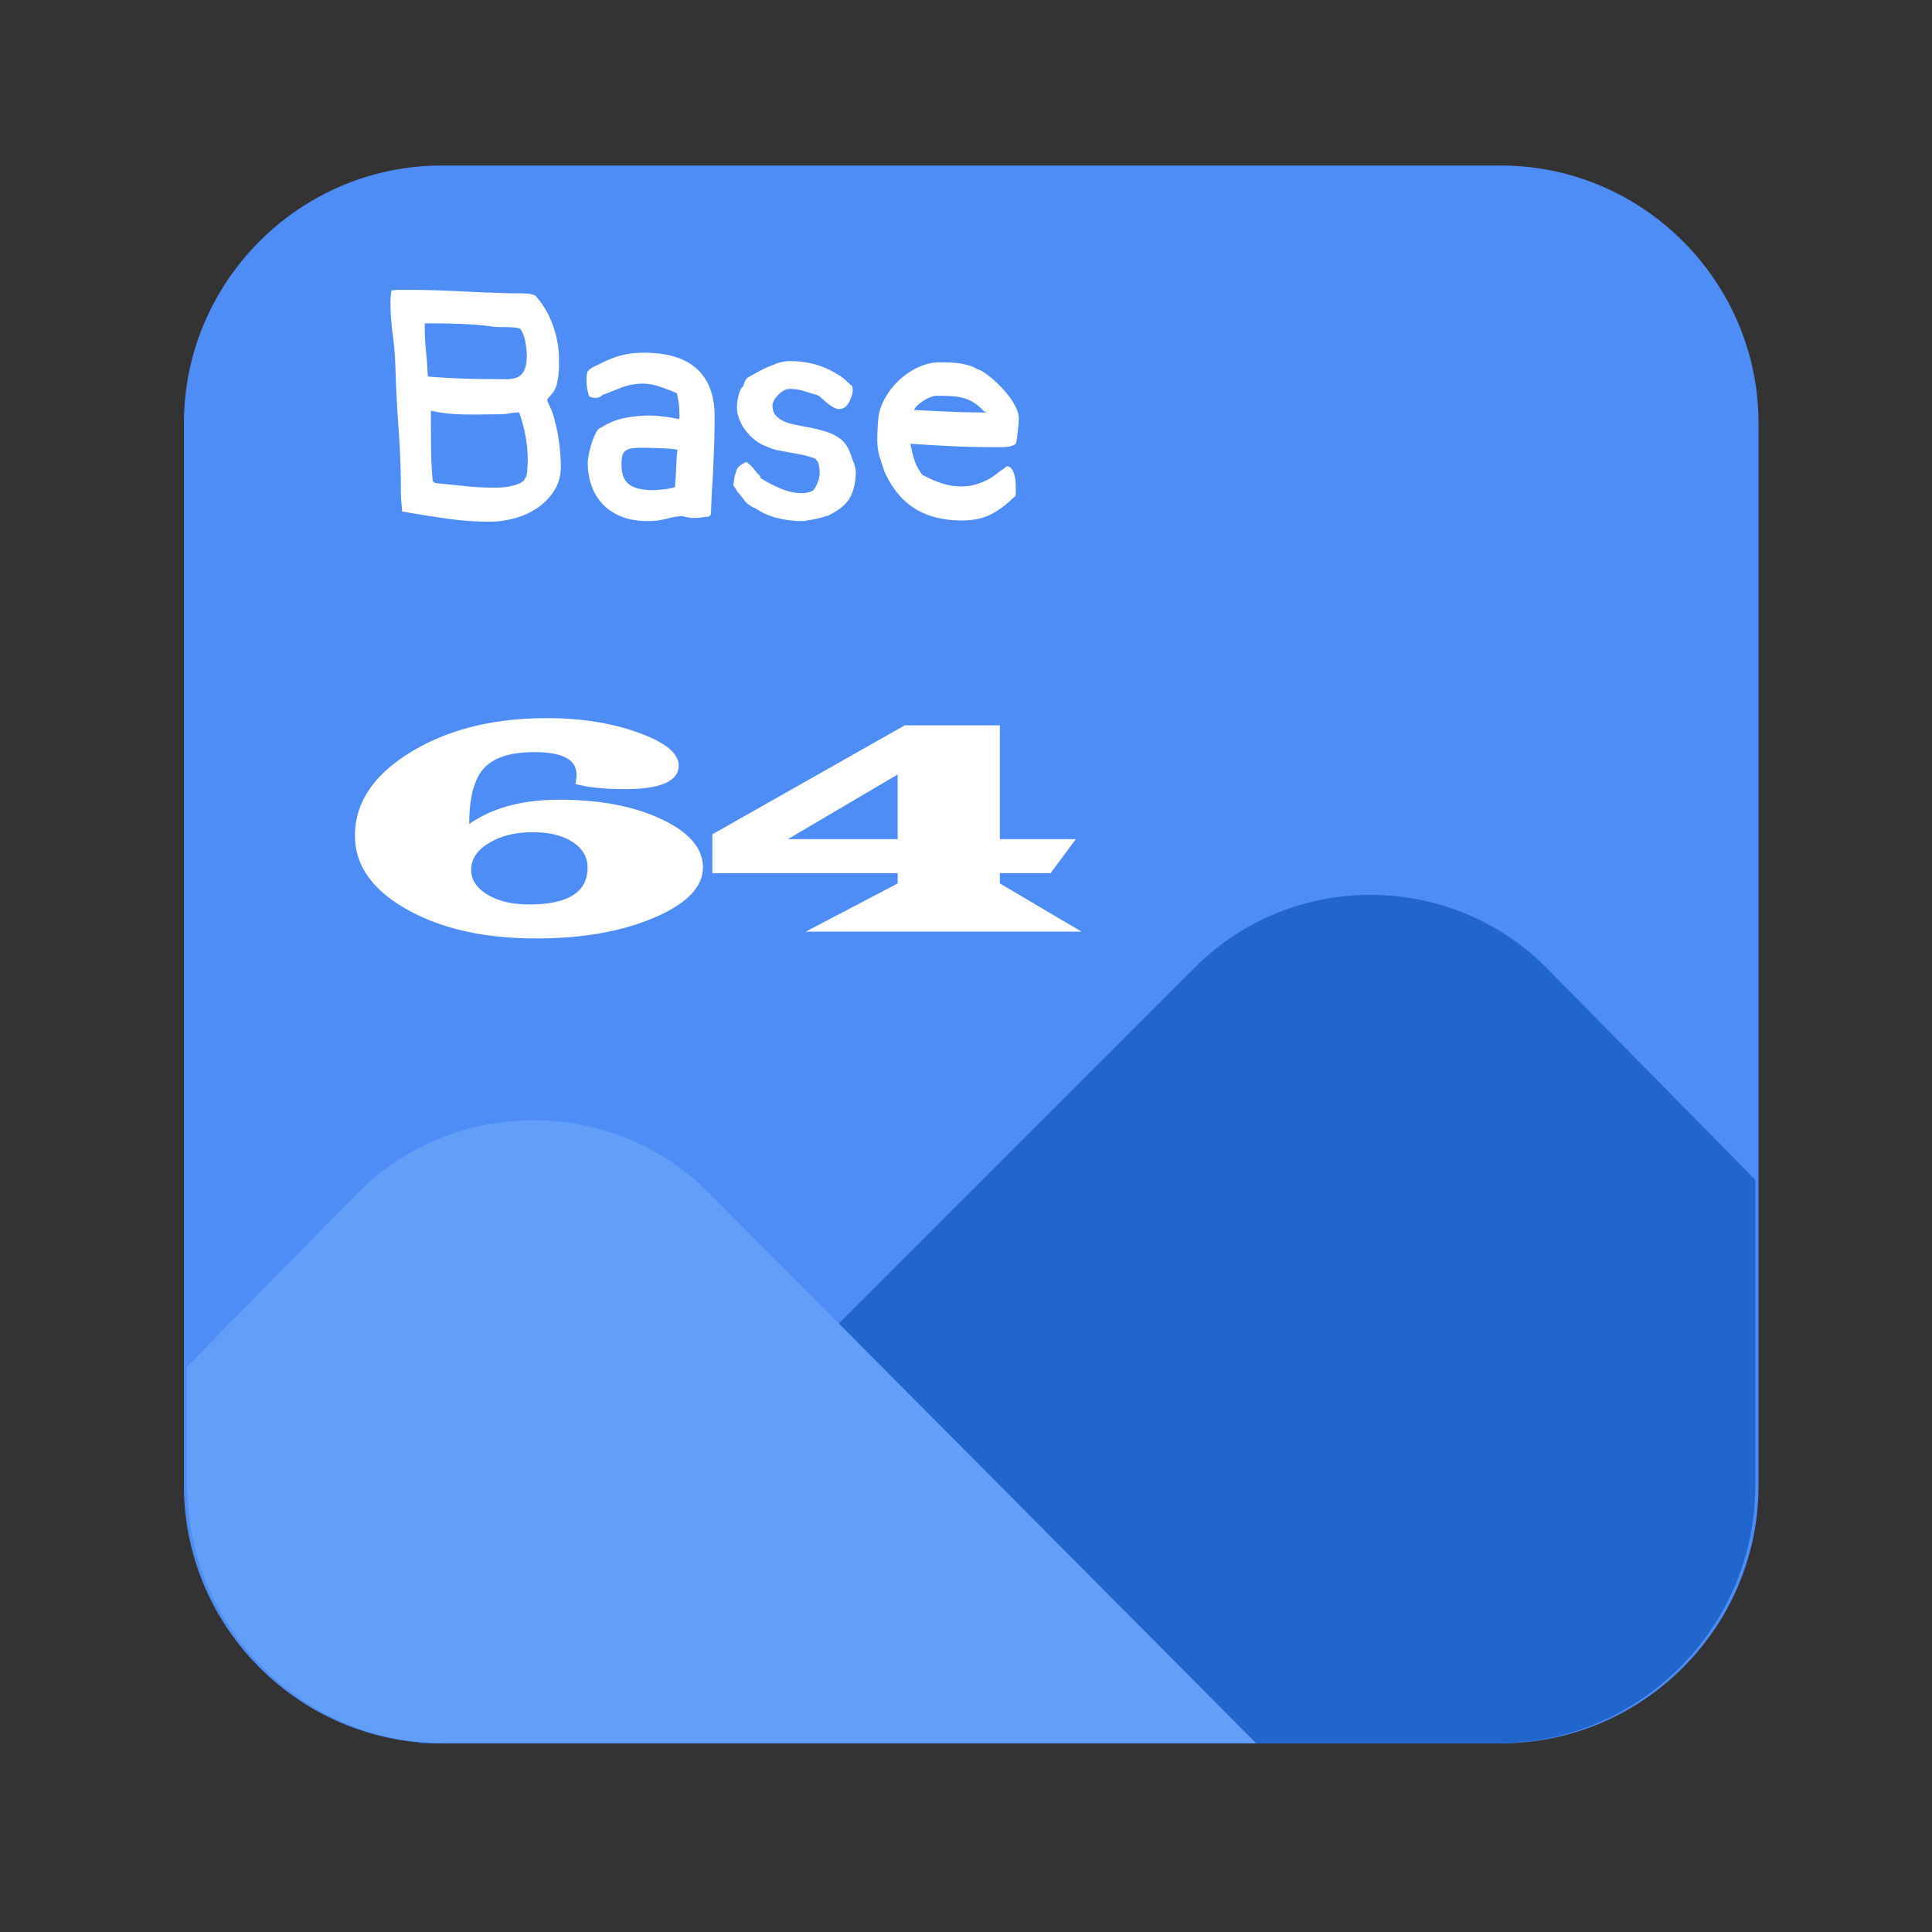 <?xml version="1.0" standalone="no"?><!DOCTYPE svg PUBLIC "-//W3C//DTD SVG 1.1//EN" "http://www.w3.org/Graphics/SVG/1.1/DTD/svg11.dtd"><svg t="1614400676397" class="icon" viewBox="0 0 1024 1024" version="1.1" xmlns="http://www.w3.org/2000/svg" p-id="3664" xmlns:xlink="http://www.w3.org/1999/xlink" width="512" height="512"><rect x="0" y="0" width="1024" height="1024" fill="#333333" stroke="none"/><defs><style type="text/css"></style></defs><path d="M795.52 924H234.027c-75.093 0-136.533-61.44-136.533-136.533V224.267c0-75.093 61.44-136.533 136.533-136.533h561.493c75.093 0 136.533 61.44 136.533 136.533v563.2c0 75.093-61.44 136.533-136.533 136.533z" fill="#4E8DF6" p-id="3665"></path><path d="M819.413 512.693c-51.2-51.2-134.827-51.2-186.027 0L228.907 917.173l-6.827 6.827h571.733c75.093 0 136.533-61.44 136.533-136.533V625.333l-110.933-112.64z" fill="#2166CC" p-id="3666"></path><path d="M665.813 924l-290.133-291.84c-51.2-51.2-134.827-51.2-186.027 0L99.2 724.32V787.467c0 75.093 61.44 136.533 136.533 136.533h430.08z" fill="#629FF9" p-id="3667"></path><path d="M207.44 153.985a26.719 26.719 0 0 1 4.143-0.331h4.143c9.419 0 18.781 0.247 28.095 0.74a934.637 934.637 0 0 0 28.095 1.065h2.434c1.295 0 2.622 0.026 3.98 0.083 1.353 0.058 2.596 0.22 3.734 0.493s1.81 0.629 2.03 1.065c3.896 4.374 6.902 9.54 9.01 15.497 2.108 5.963 3.168 11.837 3.168 17.633v3.771c0 1.422-0.084 2.869-0.242 4.348-0.162 1.474-0.383 2.869-0.65 4.18-0.273 1.311-0.624 2.46-1.054 3.446-0.546 1.096-1.191 2.077-1.951 2.953-0.761 0.876-1.516 1.752-2.276 2.622v0.33c0 0.551 0.084 0.96 0.242 1.233 0.162 0.273 0.351 0.682 0.566 1.233 1.191 2.297 2.114 4.673 2.759 7.133a171.89 171.89 0 0 1 1.788 7.463 137.765 137.765 0 0 1 1.301 9.105 86.261 86.261 0 0 1 0.488 9.267c0 4.815-1.164 9.052-3.493 12.713-2.329 3.666-5.307 6.723-8.931 9.183-3.63 2.46-7.662 4.295-12.1 5.496-4.442 1.206-8.769 1.804-12.991 1.804-7.689 0-15.508-0.572-23.464-1.72a770.786 770.786 0 0 1-23.139-3.692 143.276 143.276 0 0 0-0.404-5.087 51.603 51.603 0 0 1-0.241-5.088 459.237 459.237 0 0 0-1.217-33.544 758.799 758.799 0 0 1-1.704-33.544 184.881 184.881 0 0 0-1.464-17.14c-0.761-5.743-1.138-11.402-1.138-16.977 0-0.986 0.053-1.967 0.163-2.953 0.105-0.975 0.21-1.904 0.32-2.78z m68.694 20.994c0-0.545-0.624-0.928-1.867-1.148-1.243-0.22-2.68-0.352-4.301-0.409-1.626-0.053-3.246-0.084-4.872-0.084s-2.759-0.053-3.409-0.163a176.821 176.821 0 0 0-17.05-1.474 444.507 444.507 0 0 0-17.05-0.33h-2.434c-0.11 4.704 0.084 9.403 0.567 14.108a245.363 245.363 0 0 1 1.054 14.108 432.537 432.537 0 0 0 16.4 0.986 403.222 403.222 0 0 0 16.4 0.331c3.031 0 5.764 0.026 8.203 0.084 2.434 0.058 4.49-0.247 6.173-0.902 1.678-0.655 2.973-1.914 3.896-3.771 0.918-1.857 1.38-4.699 1.38-8.528 0-0.766-0.084-1.747-0.242-2.953a136.447 136.447 0 0 0-0.567-3.771c-0.22-1.311-0.545-2.512-0.975-3.608-0.441-1.107-0.876-1.925-1.306-2.475zM264.763 219.595c-2.706 0-5.633 0.026-8.769 0.084-3.141 0.058-6.33 0.058-9.582 0a105.089 105.089 0 0 1-9.498-0.577c-3.084-0.331-5.926-0.818-8.528-1.474v1.966c0 5.906 0.026 11.837 0.084 17.795 0.053 5.963 0.351 11.837 0.891 17.632l1.301 0.986c5.302 0.55 10.578 1.096 15.834 1.641 5.249 0.551 10.578 0.818 15.996 0.818 0.865 0 2.113-0.053 3.734-0.162 1.626-0.105 3.273-0.352 4.951-0.74 1.678-0.383 3.194-0.902 4.547-1.558 1.353-0.655 2.192-1.474 2.517-2.46 0.325-0.22 0.593-0.739 0.813-1.558 0.215-0.818 0.351-1.72 0.404-2.706 0.052-0.986 0.105-1.941 0.162-2.869 0.053-0.928 0.084-1.61 0.084-2.051 0-4.594-0.383-8.963-1.138-13.122-0.761-4.154-1.893-8.365-3.409-12.629-1.731 0-3.466 0.162-5.198 0.493a28.118 28.118 0 0 1-5.197 0.488zM310.88 200.406c0-1.201 0.136-2.213 0.404-3.037 0.267-0.818 1.164-1.668 2.68-2.544a316.104 316.104 0 0 1 6.335-3.115c2.056-0.986 4.143-1.83 6.252-2.544 2.108-0.708 4.358-1.253 6.739-1.641 2.381-0.384 4.977-0.572 7.794-0.572 12.666 0 22.111 2.869 28.337 8.611 6.225 5.743 9.335 14.082 9.335 25.011 0 5.575-0.11 11.402-0.325 17.47a1024.221 1024.221 0 0 1-0.813 18.126 177.735 177.735 0 0 0-0.488 8.034c-0.11 2.733-0.22 5.36-0.325 7.873 0 0.55-0.189 0.986-0.567 1.311-0.383 0.331-0.839 0.493-1.379 0.493-0.435 0-0.865 0.058-1.3 0.162-0.22 0-0.488 0.026-0.813 0.084s-0.598 0.084-0.813 0.084c-0.65 0.111-1.411 0.194-2.276 0.247a34.585 34.585 0 0 1-2.271 0.084c-0.65 0-1.411-0.084-2.276-0.247a163.971 163.971 0 0 1-2.113-0.409h-0.325c-0.11 0-0.162-0.053-0.162-0.163-0.546-0.11-1.191-0.162-1.951-0.162l-0.813 0.162c-0.546 0-1.275 0.084-2.192 0.247a39.531 39.531 0 0 0-2.68 0.572c-1.516 0.441-3.246 0.818-5.198 1.149-1.951 0.331-4.007 0.493-6.173 0.493-5.523 0-10.285-0.819-14.292-2.46-4.007-1.641-7.306-3.854-9.907-6.645-2.596-2.79-4.547-6.068-5.848-9.845-1.3-3.771-1.951-7.793-1.951-12.057 0-0.766 0.163-2.051 0.488-3.855 0.325-1.804 0.787-3.692 1.379-5.659 0.593-1.967 1.269-3.771 2.03-5.412 0.755-1.641 1.568-2.733 2.433-3.283l2.434-1.311 1.951-1.149v0.163c1.3-0.766 2.869-1.447 4.71-2.051 1.841-0.598 3.787-1.065 5.848-1.395 2.056-0.331 4.06-0.572 6.01-0.74 1.951-0.162 3.571-0.246 4.872-0.246 2.166 0 4.196 0.11 6.089 0.33 1.893 0.22 3.76 0.441 5.601 0.656l2.108 0.493c0.43 0 0.839 0.057 1.217 0.162 0.378 0.11 0.786 0.163 1.217 0.163 0.215-0.766 0.299-1.532 0.241-2.297a28.245 28.245 0 0 1-0.079-2.134c0-1.311-0.136-2.791-0.404-4.427a108.67 108.67 0 0 0-0.891-4.757c-2.706-1.201-5.685-2.349-8.932-3.446-3.246-1.091-6.225-1.642-8.931-1.642a32.376 32.376 0 0 0-11.611 2.135c-3.734 1.422-6.797 2.623-9.173 3.608v-0.163l-1.464 0.986c-0.545 0.44-1.054 0.713-1.542 0.818-0.488 0.111-1.112 0.163-1.867 0.163l-0.975-0.163c-0.325 0-0.598-0.052-0.813-0.162-0.22 0-0.435-0.053-0.65-0.163l-0.651-0.655c-0.865-2.843-1.3-5.523-1.3-8.035v-1.306z m47.422 49.042c0.105-2.077 0.215-4.18 0.325-6.314 0.105-2.135 0.267-3.692 0.488-4.673-0.65-0.22-1.841-0.409-3.571-0.572a86.515 86.515 0 0 0-5.522-0.331c-1.951-0.053-3.792-0.105-5.523-0.163-1.73-0.052-2.816-0.084-3.246-0.084-2.381 0-4.332 0.084-5.848 0.247-1.516 0.163-2.732 0.577-3.655 1.233-0.923 0.655-1.542 1.558-1.867 2.706-0.325 1.149-0.488 2.707-0.488 4.673 0 5.03 1.353 8.559 4.06 10.579 2.706 2.024 6.928 3.036 12.666 3.036 1.301 0 3.168-0.136 5.601-0.409s4.463-0.682 6.089-1.233c0-0.655 0.026-1.447 0.078-2.376a43.251 43.251 0 0 1 0.241-2.706v-1.311c0-0.22 0.026-0.461 0.084-0.739 0.053-0.273 0.079-0.519 0.079-0.739v-0.824z m30.366 7.873l-0.168-0.325 0.163 0.163v0.163z m11.04-59.049c1.841-1.091 3.383-1.941 4.626-2.544a81.751 81.751 0 0 1 3.818-1.72l2.433-0.818v-0.163c1.08-0.435 2.381-0.818 3.897-1.148 1.516-0.331 2.869-0.493 4.059-0.493 9.634 0 18.188 2.408 25.657 7.217 0.865 0.441 1.757 1.039 2.68 1.804 0.918 0.766 1.647 1.421 2.192 1.967 0.215 0.22 0.65 0.603 1.301 1.148 0.65 0.551 1.08 0.928 1.3 1.149v0.163c0 0.11 0.026 0.194 0.079 0.246 0.053 0.058 0.084 0.136 0.084 0.247l0.163 1.311-0.163 1.641a68.519 68.519 0 0 1-0.813 2.623 13.129 13.129 0 0 1-1.3 2.79 7.803 7.803 0 0 1-2.03 2.213c-0.813 0.603-1.762 0.902-2.843 0.902-1.301 0-2.816-0.598-4.547-1.804-1.736-1.201-3.194-2.402-4.385-3.608l-1.951-1.641c-0.325 0-0.598-0.111-0.813-0.331h0.163l-3.571-0.986a56.886 56.886 0 0 0-5.439-1.641c-1.788-0.435-3.655-0.655-5.601-0.655l-1.626 0.163c-1.841 0.55-3.572 1.752-5.198 3.608-1.626 1.862-2.434 3.556-2.434 5.088 0 1.967 0.488 3.582 1.464 4.841 0.976 1.258 2.271 2.297 3.897 3.115 1.626 0.818 3.435 1.453 5.439 1.888 2.003 0.441 4.085 0.876 6.251 1.311 3.682 0.551 7.442 1.422 11.286 2.623 3.839 1.206 6.844 2.9 9.01 5.087 1.08 1.096 1.951 2.271 2.596 3.524 0.65 1.258 1.243 2.654 1.788 4.185l0.975 2.952v-0.163a18.451 18.451 0 0 1 1.054 3.199c0.267 1.149 0.404 2.323 0.404 3.524l-0.163 2.297c-0.435 4.594-1.652 8.423-3.655 11.48-2.003 3.063-5.601 5.853-10.799 8.365-0.22 0.111-1.516 0.493-3.896 1.149-2.381 0.655-5.145 1.206-8.281 1.641l-0.488 0.163h-1.463c-4.222 0-8.528-0.545-12.913-1.641-4.384-1.091-8.197-2.79-11.449-5.088-0.111 0-0.404-0.11-0.891-0.33a27.613 27.613 0 0 1-1.054-0.493l-1.464-0.986c-0.865-0.545-1.678-1.311-2.434-2.297-0.76-0.986-1.515-1.967-2.271-2.953l-1.463-1.641-2.271-3.608a177.038 177.038 0 0 1 0.65-4.018c0.215-1.253 0.488-2.213 0.813-2.869 0.215-1.311 0.839-2.402 1.867-3.283 1.028-0.876 2.297-1.584 3.818-2.134l0.325 0.33c1.08 0.876 2.03 1.778 2.842 2.706 0.813 0.928 1.647 1.998 2.518 3.199h-0.163c0.65 0.22 1.106 0.577 1.379 1.065 0.267 0.493 0.404 0.902 0.404 1.233 2.816 1.862 6.252 3.666 10.311 5.412 4.059 1.752 8.039 2.622 11.936 2.622 0.54 0 1.406-0.111 2.596-0.331 1.191-0.22 2.271-0.655 3.246-1.311 0.865-1.201 1.626-2.623 2.271-4.264 0.65-1.642 0.976-3.226 0.976-4.757 0-0.986-0.058-1.888-0.163-2.706a17.326 17.326 0 0 0-0.488-2.376l-0.325-0.986-0.813-0.818c0-0.111-0.078-0.247-0.241-0.409-0.163-0.162-0.299-0.299-0.404-0.409-2.056-0.766-4.059-1.369-6.01-1.804a101.719 101.719 0 0 0-6.01-1.149c-2.381-0.435-4.736-0.876-7.065-1.311-2.329-0.436-4.411-1.091-6.252-1.967h0.163a20.704 20.704 0 0 1-6.498-3.446c-1.951-1.531-3.655-3.252-5.113-5.166-1.464-1.914-2.596-3.939-3.409-6.068-0.813-2.135-1.217-4.128-1.217-5.99 0-1.641 0.189-3.414 0.567-5.329 0.377-1.914 0.996-3.692 1.867-5.329 0.54-0.33 0.865-0.655 0.975-0.986 0.105-0.331 0.215-0.656 0.325-0.986h-0.162c0-0.105 0.026-0.136 0.084-0.084 0.053 0.058 0.084 0.026 0.084-0.084 0.215-0.545 0.488-1.148 0.813-1.804s0.755-1.148 1.301-1.474l3.252-1.793z m65.28 34.94c0-3.608 0.162-7.217 0.488-10.825 0.325-3.829 1.484-7.547 3.493-11.155a39.432 39.432 0 0 1 7.552-9.676c3.032-2.843 6.414-5.14 10.148-6.891 3.734-1.747 7.552-2.623 11.449-2.623 3.357 0 6.304 0.111 8.848 0.331 2.544 0.22 5.549 0.928 9.01 2.134 0.105 0.111 0.378 0.273 0.813 0.493 0.325 0.22 0.702 0.409 1.138 0.572 0.43 0.163 1.028 0.409 1.788 0.74 1.19 0.551 3.005 1.804 5.438 3.771 2.434 1.967 4.815 4.264 7.143 6.891 2.329 2.623 4.274 5.413 5.848 8.365 1.568 2.953 2.134 5.796 1.705 8.528 0 0.656-0.053 1.474-0.163 2.46s-0.22 1.967-0.325 2.953a166.817 166.817 0 0 1-0.325 2.706c-0.11 0.818-0.22 1.453-0.325 1.888 0 0.876-0.435 1.532-1.301 1.967-0.865 0.441-1.867 0.739-3.005 0.902a25.239 25.239 0 0 1-3.571 0.247h-3.819c-7.793 0-15.209-0.163-22.247-0.493a971.972 971.972 0 0 1-22.248-1.311c0.755 3.829 1.542 6.918 2.355 9.267 0.813 2.355 2.245 4.893 4.301 7.626l-0.163-0.331c3.462 1.862 6.87 3.335 10.232 4.427 3.357 1.096 6.765 1.641 10.232 1.641 2.596 0 4.977-0.299 7.148-0.902 2.166-0.598 4.085-1.311 5.764-2.134 1.678-0.819 3.142-1.668 4.385-2.544 1.243-0.876 2.245-1.641 3.005-2.297a59.832 59.832 0 0 0 2.758-1.967 23.079 23.079 0 0 1 1.139-0.818c1.08 0 1.951 0.493 2.596 1.474 0.65 0.986 1.139 2.077 1.464 3.283a16.811 16.811 0 0 1 0.566 3.692c0.053 1.258 0.084 2.108 0.084 2.544v3.608c0 0.22-0.026 0.493-0.084 0.818-0.058 0.33-0.299 0.603-0.729 0.818-4.117 4.049-8.255 7.138-12.424 9.267-4.169 2.134-9.283 3.199-15.346 3.199-9.855 0-18.162-2.103-24.928-6.314-6.765-4.206-12.152-10.799-16.159-19.767a216.831 216.831 0 0 1-2.517-7.793c-0.808-2.675-1.211-5.596-1.211-8.769z m56.835-15.094l-0.325-0.163c-1.951-2.077-3.844-3.661-5.685-4.757-1.841-1.091-3.766-1.888-5.764-2.376-2.003-0.493-4.117-0.792-6.335-0.902a153.285 153.285 0 0 0-7.227-0.163c-0.865 0-1.893 0.22-3.084 0.656a19.25 19.25 0 0 0-3.493 1.72 27.569 27.569 0 0 0-3.246 2.381c-1.028 0.876-1.762 1.804-2.192 2.79 6.388 0.331 12.692 0.629 18.917 0.902 6.225 0.273 12.477 0.409 18.755 0.409h0.813l-1.133-0.498z m-273.123 218.648c12.157-8.596 28.095-12.897 47.815-12.897 21.461 0 39.503 3.446 54.119 10.332 14.617 6.887 21.923 15.404 21.923 25.547 0 10.411-8.601 19.289-25.809 26.632s-38.05 11.014-62.521 11.014c-27.592 0-50.511-5.166-68.746-15.498-18.235-10.332-27.356-23.318-27.356-38.962 0-17.459 9.844-32.207 29.538-44.249 19.688-12.041 43.782-18.062 72.275-18.062 18.026 0 34.163 2.565 48.408 7.689s21.366 10.945 21.366 17.459c0 8.328-9.624 12.492-28.861 12.492-10.363 0-18.98-0.907-25.85-2.722 0.367-2.03 0.555-3.713 0.555-5.045 0-7.903-7.452-11.853-22.358-11.853-12.635 0-21.54 2.858-26.721 8.57-5.187 5.717-7.778 15.566-7.778 29.553z m33.702 4.326c-9.199 0-16.94 1.909-23.234 5.727-6.293 3.818-9.435 8.528-9.435 14.135 0 5.339 2.88 9.745 8.643 13.216 5.759 3.472 13.111 5.208 22.043 5.208 20.669 0 31.001-6.514 31.001-19.542 0-5.607-2.654-10.133-7.967-13.573-5.313-3.451-12.33-5.171-21.052-5.171z m247.545-56.626v60.308h40.279L556.825 462.793h-26.879v5.444l43.294 25.546h-146.135l48.686-25.546V462.793H377.548V442.207l101.971-57.743H529.947zM475.791 444.772V410.494l-58.2 34.279h58.2z" fill="#FFFFFF" p-id="3668"></path></svg>